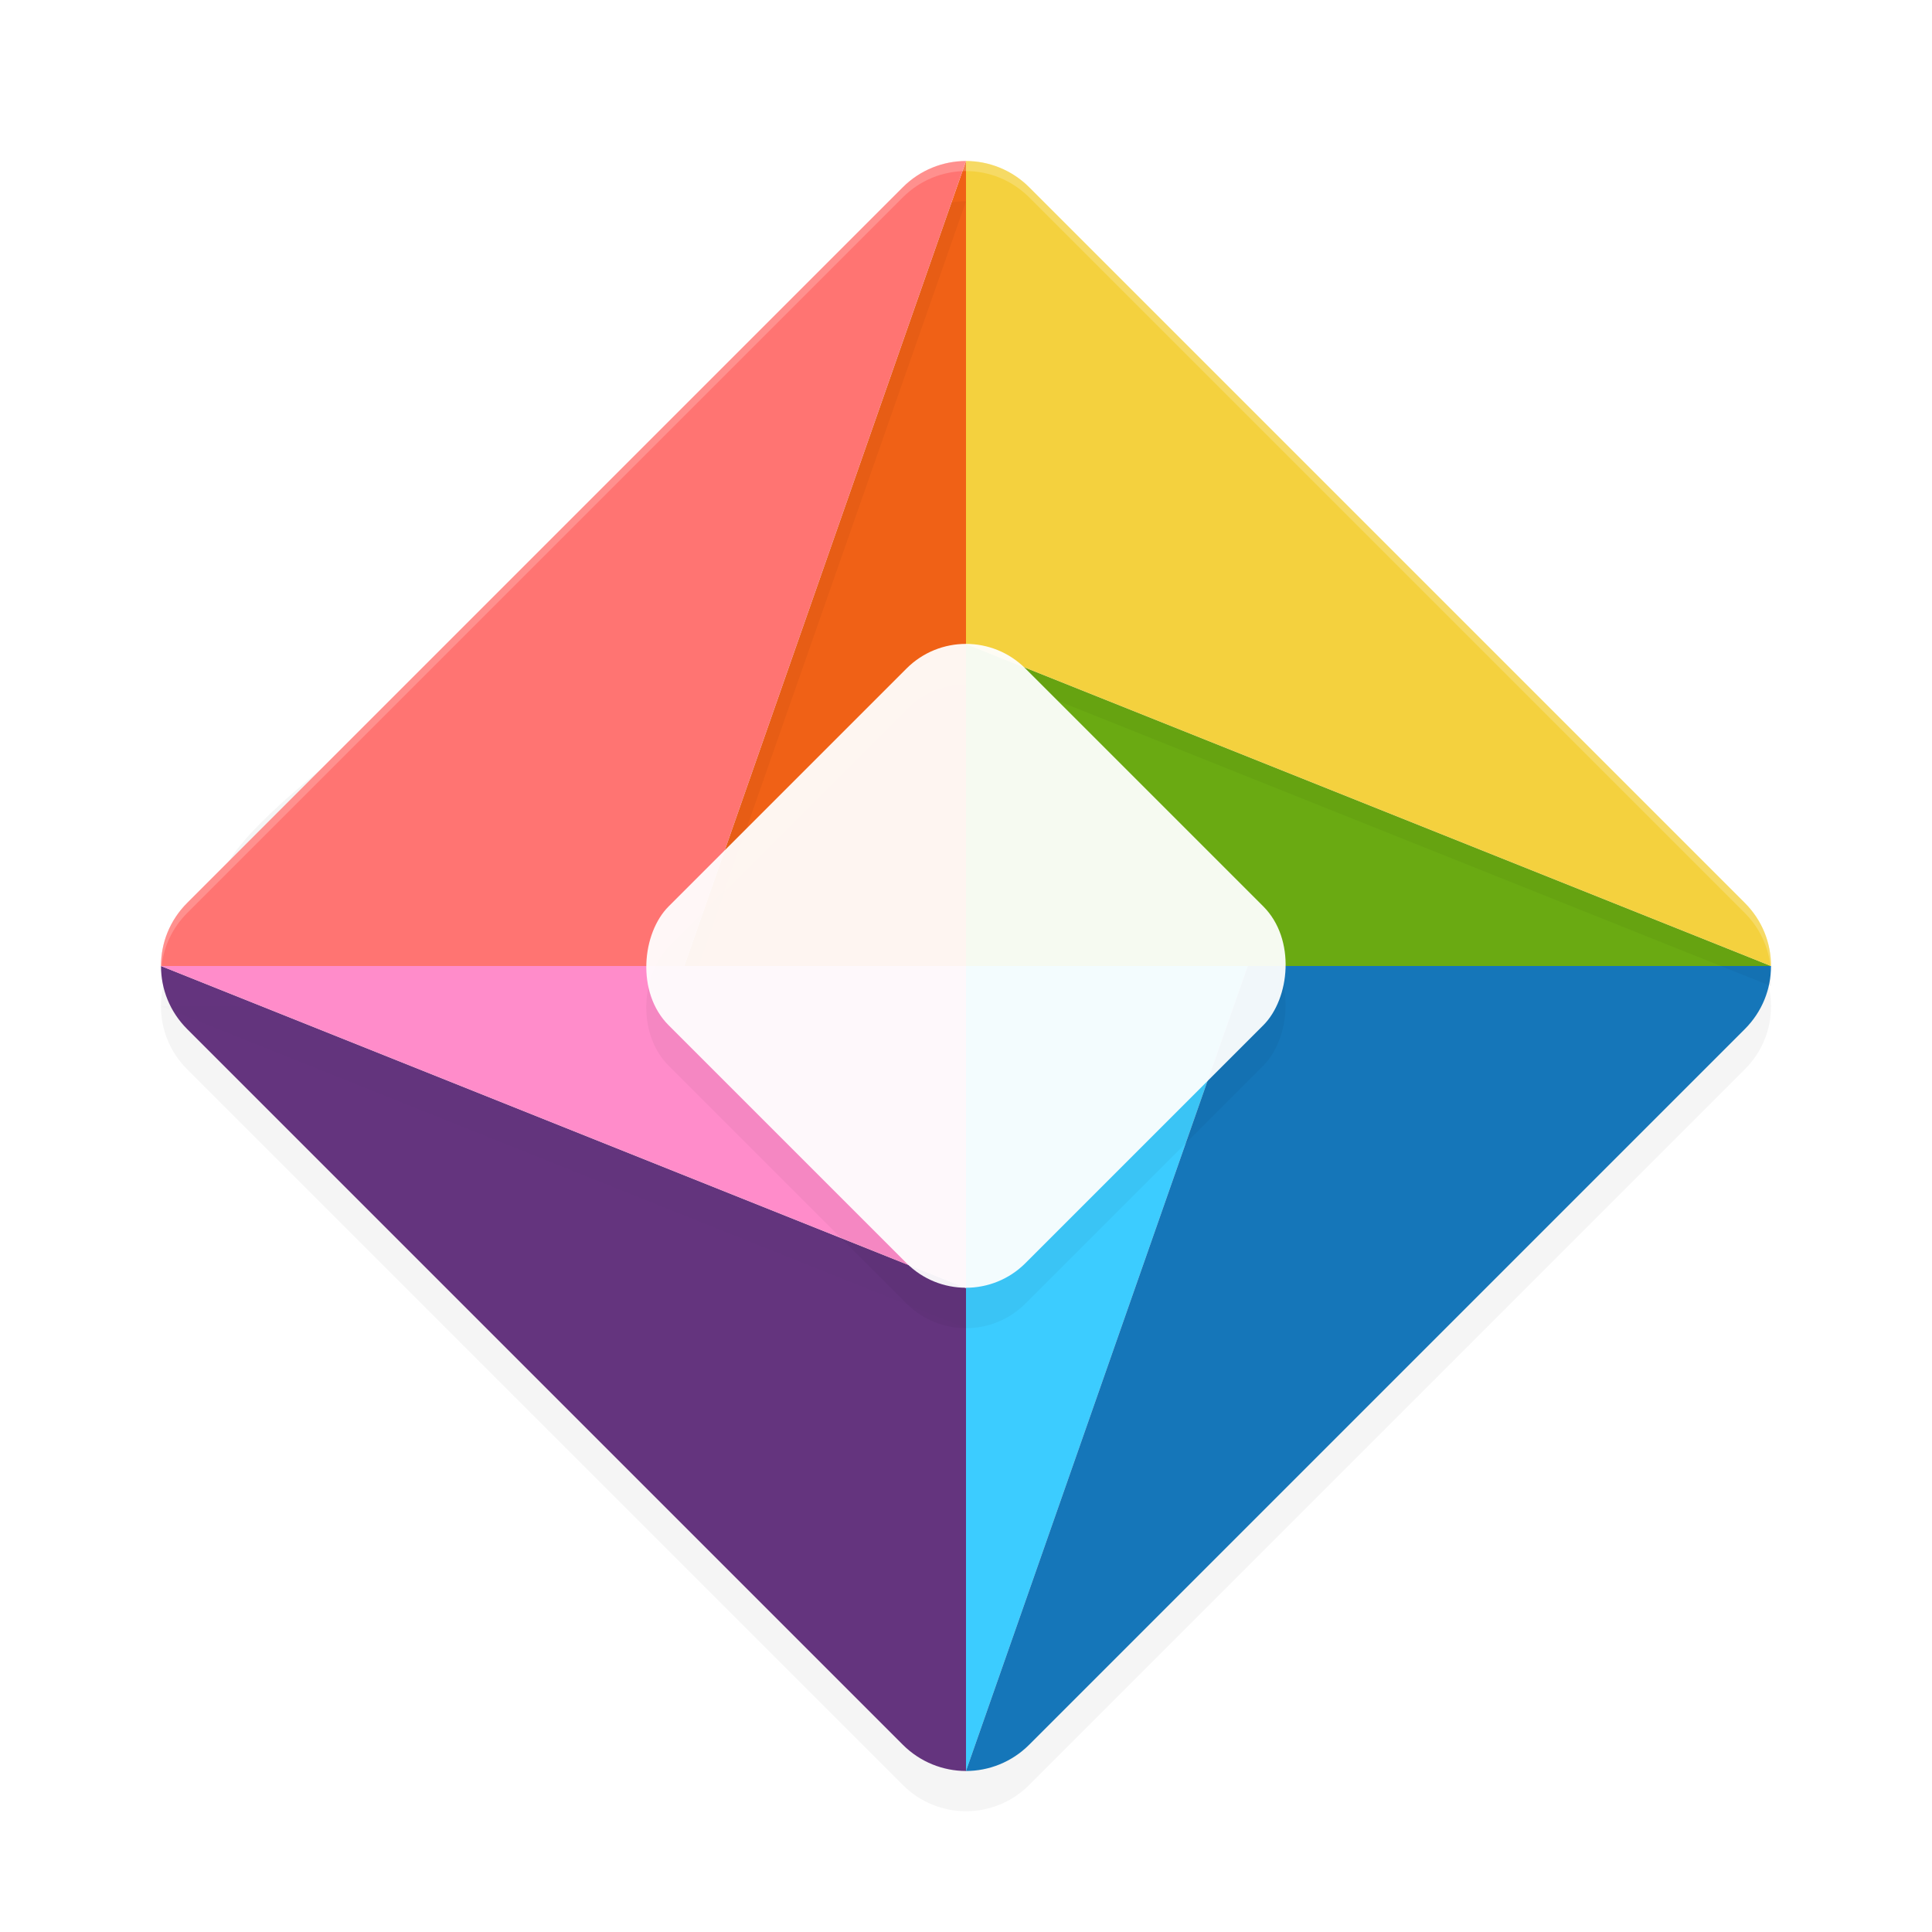 <?xml version="1.0" encoding="UTF-8" standalone="no"?>
<svg
   xmlns:dc="http://purl.org/dc/elements/1.1/"
   xmlns:cc="http://creativecommons.org/ns#"
   xmlns:rdf="http://www.w3.org/1999/02/22-rdf-syntax-ns#"
   xmlns:svg="http://www.w3.org/2000/svg"
   xmlns="http://www.w3.org/2000/svg"
   xmlns:sodipodi="http://sodipodi.sourceforge.net/DTD/sodipodi-0.dtd"
   xmlns:inkscape="http://www.inkscape.org/namespaces/inkscape"
   width="192"
   height="192"
   version="1.1"
   id="svg36"
   sodipodi:docname="apps_one_browser.svg"
   inkscape:version="0.92.3 (2405546, 2018-03-11)">
  <defs
     id="defs40">
    <filter
       inkscape:collect="always"
       style="color-interpolation-filters:sRGB"
       id="filter900"
       x="-0.048"
       width="1.096"
       y="-0.048"
       height="1.096">
      <feGaussianBlur
         inkscape:collect="always"
         stdDeviation="3.2"
         id="feGaussianBlur902" />
    </filter>
    <filter
       inkscape:collect="always"
       style="color-interpolation-filters:sRGB"
       id="filter916"
       x="-0.034"
       width="1.067"
       y="-0.084"
       height="1.168">
      <feGaussianBlur
         inkscape:collect="always"
         stdDeviation="1.12"
         id="feGaussianBlur918" />
    </filter>
    <filter
       inkscape:collect="always"
       style="color-interpolation-filters:sRGB"
       id="filter975"
       x="-0.024"
       width="1.049"
       y="-0.024"
       height="1.047">
      <feGaussianBlur
         inkscape:collect="always"
         stdDeviation="0.752"
         id="feGaussianBlur977" />
    </filter>
    <filter
       inkscape:collect="always"
       style="color-interpolation-filters:sRGB"
       id="filter991"
       x="-0.024"
       width="1.048"
       y="-0.024"
       height="1.048">
      <feGaussianBlur
         inkscape:collect="always"
         stdDeviation="0.8"
         id="feGaussianBlur993" />
    </filter>
    <filter
       inkscape:collect="always"
       style="color-interpolation-filters:sRGB"
       id="filter1007"
       x="-0.048"
       width="1.096"
       y="-0.048"
       height="1.096">
      <feGaussianBlur
         inkscape:collect="always"
         stdDeviation="1.28"
         id="feGaussianBlur1009" />
    </filter>
  </defs>
  <sodipodi:namedview
     pagecolor="#ffffff"
     bordercolor="#666666"
     borderopacity="1"
     objecttolerance="10"
     gridtolerance="10"
     guidetolerance="10"
     inkscape:pageopacity="0"
     inkscape:pageshadow="2"
     inkscape:window-width="1920"
     inkscape:window-height="1018"
     id="namedview38"
     showgrid="false"
     inkscape:zoom="1"
     inkscape:cx="96"
     inkscape:cy="96"
     inkscape:window-x="0"
     inkscape:window-y="32"
     inkscape:window-maximized="1"
     inkscape:current-layer="svg36" />
  <path
     style="opacity:0.2;fill:#000000;stroke-width:4;filter:url(#filter900)"
     d="m 96,20 c -2.263,0.004 -4.542,0.874 -6.275,2.607 L 18.607,93.725 C 16.864,95.468 15.995,97.725 16,100 c -0.005,2.275 0.864,4.532 2.607,6.275 l 71.117,71.117 C 91.458,179.126 93.737,179.996 96,180 c 2.263,-0.004 4.542,-0.874 6.275,-2.607 l 71.117,-71.117 C 175.136,104.532 176.005,102.275 176,100 c 0.005,-2.275 -0.864,-4.532 -2.607,-6.275 L 102.275,22.607 C 100.542,20.874 98.263,20.004 96,20 Z"
     id="path865"
     inkscape:connector-curvature="0" />
  <path
     inkscape:connector-curvature="0"
     id="path4"
     d="m 96,96 v 80 l 28,-80 z"
     style="fill:#3cccff;stroke-width:4" />
  <path
     inkscape:connector-curvature="0"
     id="path6"
     d="M 96,16 68,96 h 28 z"
     style="fill:#f06116;stroke-width:4" />
  <path
     inkscape:connector-curvature="0"
     id="path8"
     d="M 124,96 96,176 c 2.263,-0.004 4.541,-0.874 6.275,-2.607 l 71.118,-71.118 c 1.743,-1.743 2.612,-4 2.607,-6.275 z"
     style="fill:#1576b9;stroke-width:4" />
  <path
     inkscape:connector-curvature="0"
     id="path12"
     d="m 96,64 v 32 h 80 z"
     style="fill:#62a605;fill-opacity:0.941;stroke-width:4" />
  <path
     inkscape:connector-curvature="0"
     id="path14"
     d="M 96,66 V 18 c 2.263,0.004 4.541,0.874 6.275,2.607 l 71.118,71.118 c 1.743,1.743 2.612,4 2.607,6.275 z"
     style="opacity:0.2;stroke-width:4;filter:url(#filter991)" />
  <path
     inkscape:connector-curvature="0"
     id="path16"
     d="M 96,64 V 16 c 2.263,0.004 4.541,0.874 6.275,2.607 l 71.118,71.118 c 1.743,1.743 2.612,4 2.607,6.275 z"
     style="fill:#f4d13e;stroke-width:4" />
  <path
     inkscape:connector-curvature="0"
     id="path18"
     d="M 96,128 V 176 c -2.263,-0.004 -4.541,-0.874 -6.275,-2.607 L 18.607,102.275 C 16.864,100.532 15.995,98.275 16,96 Z"
     style="fill:#64347e;stroke-width:4" />
  <path
     inkscape:connector-curvature="0"
     id="path20"
     d="m 16,100 80,32 v -32 z"
     style="opacity:0.1;fill-opacity:0.971;stroke-width:4;filter:url(#filter916)" />
  <path
     inkscape:connector-curvature="0"
     id="path22"
     d="m 16,96 80,32 V 96 Z"
     style="fill:#ff8cca;stroke-width:4" />
  <path
     style="opacity:0.2;stroke-width:4;filter:url(#filter975)"
     d="m 96,20 c -2.263,0.004 -4.542,0.874 -6.275,2.607 C 45.773,80.195 -27.306,96 69.4,96 Z"
     id="path24"
     inkscape:connector-curvature="0"
     sodipodi:nodetypes="cccc" />
  <path
     inkscape:connector-curvature="0"
     id="path26"
     d="M 68,96 96,16 c -2.263,0.004 -4.541,0.874 -6.275,2.607 L 18.607,89.725 C 16.864,91.468 15.995,93.725 16,96 Z"
     style="fill:#ff7472;stroke-width:4" />
  <rect
     id="rect28"
     transform="rotate(45)"
     ry="8.356"
     rx="8.356"
     y="-22.24"
     x="113.52"
     height="50.14"
     width="50.14"
     style="opacity:0.2;stroke-width:4;filter:url(#filter1007)" />
  <rect
     id="rect30"
     transform="rotate(45)"
     ry="8.356"
     rx="8.356"
     y="-25.08"
     x="110.68"
     height="50.14"
     width="50.14"
     style="fill:#ffffff;fill-opacity:0.941;stroke-width:4" />
  <path
     style="opacity:0.2;fill:#ffffff;stroke-width:4"
     d="M 96 16 C 93.737 16.004 91.46 16.876 89.727 18.609 L 18.609 89.727 C 16.866 91.47 15.995 93.725 16 96 L 16.061 96 C 16.276 94.073 17.122 92.214 18.609 90.727 L 89.727 19.609 C 91.46 17.876 93.737 17.004 96 17 C 98.263 17.004 100.54 17.876 102.273 19.609 L 173.391 90.727 C 174.878 92.214 175.724 94.073 175.939 96 L 176 96 C 176.005 93.725 175.134 91.47 173.391 89.727 L 102.273 18.609 C 100.54 16.876 98.263 16.004 96 16 z "
     id="path32" />
</svg>
